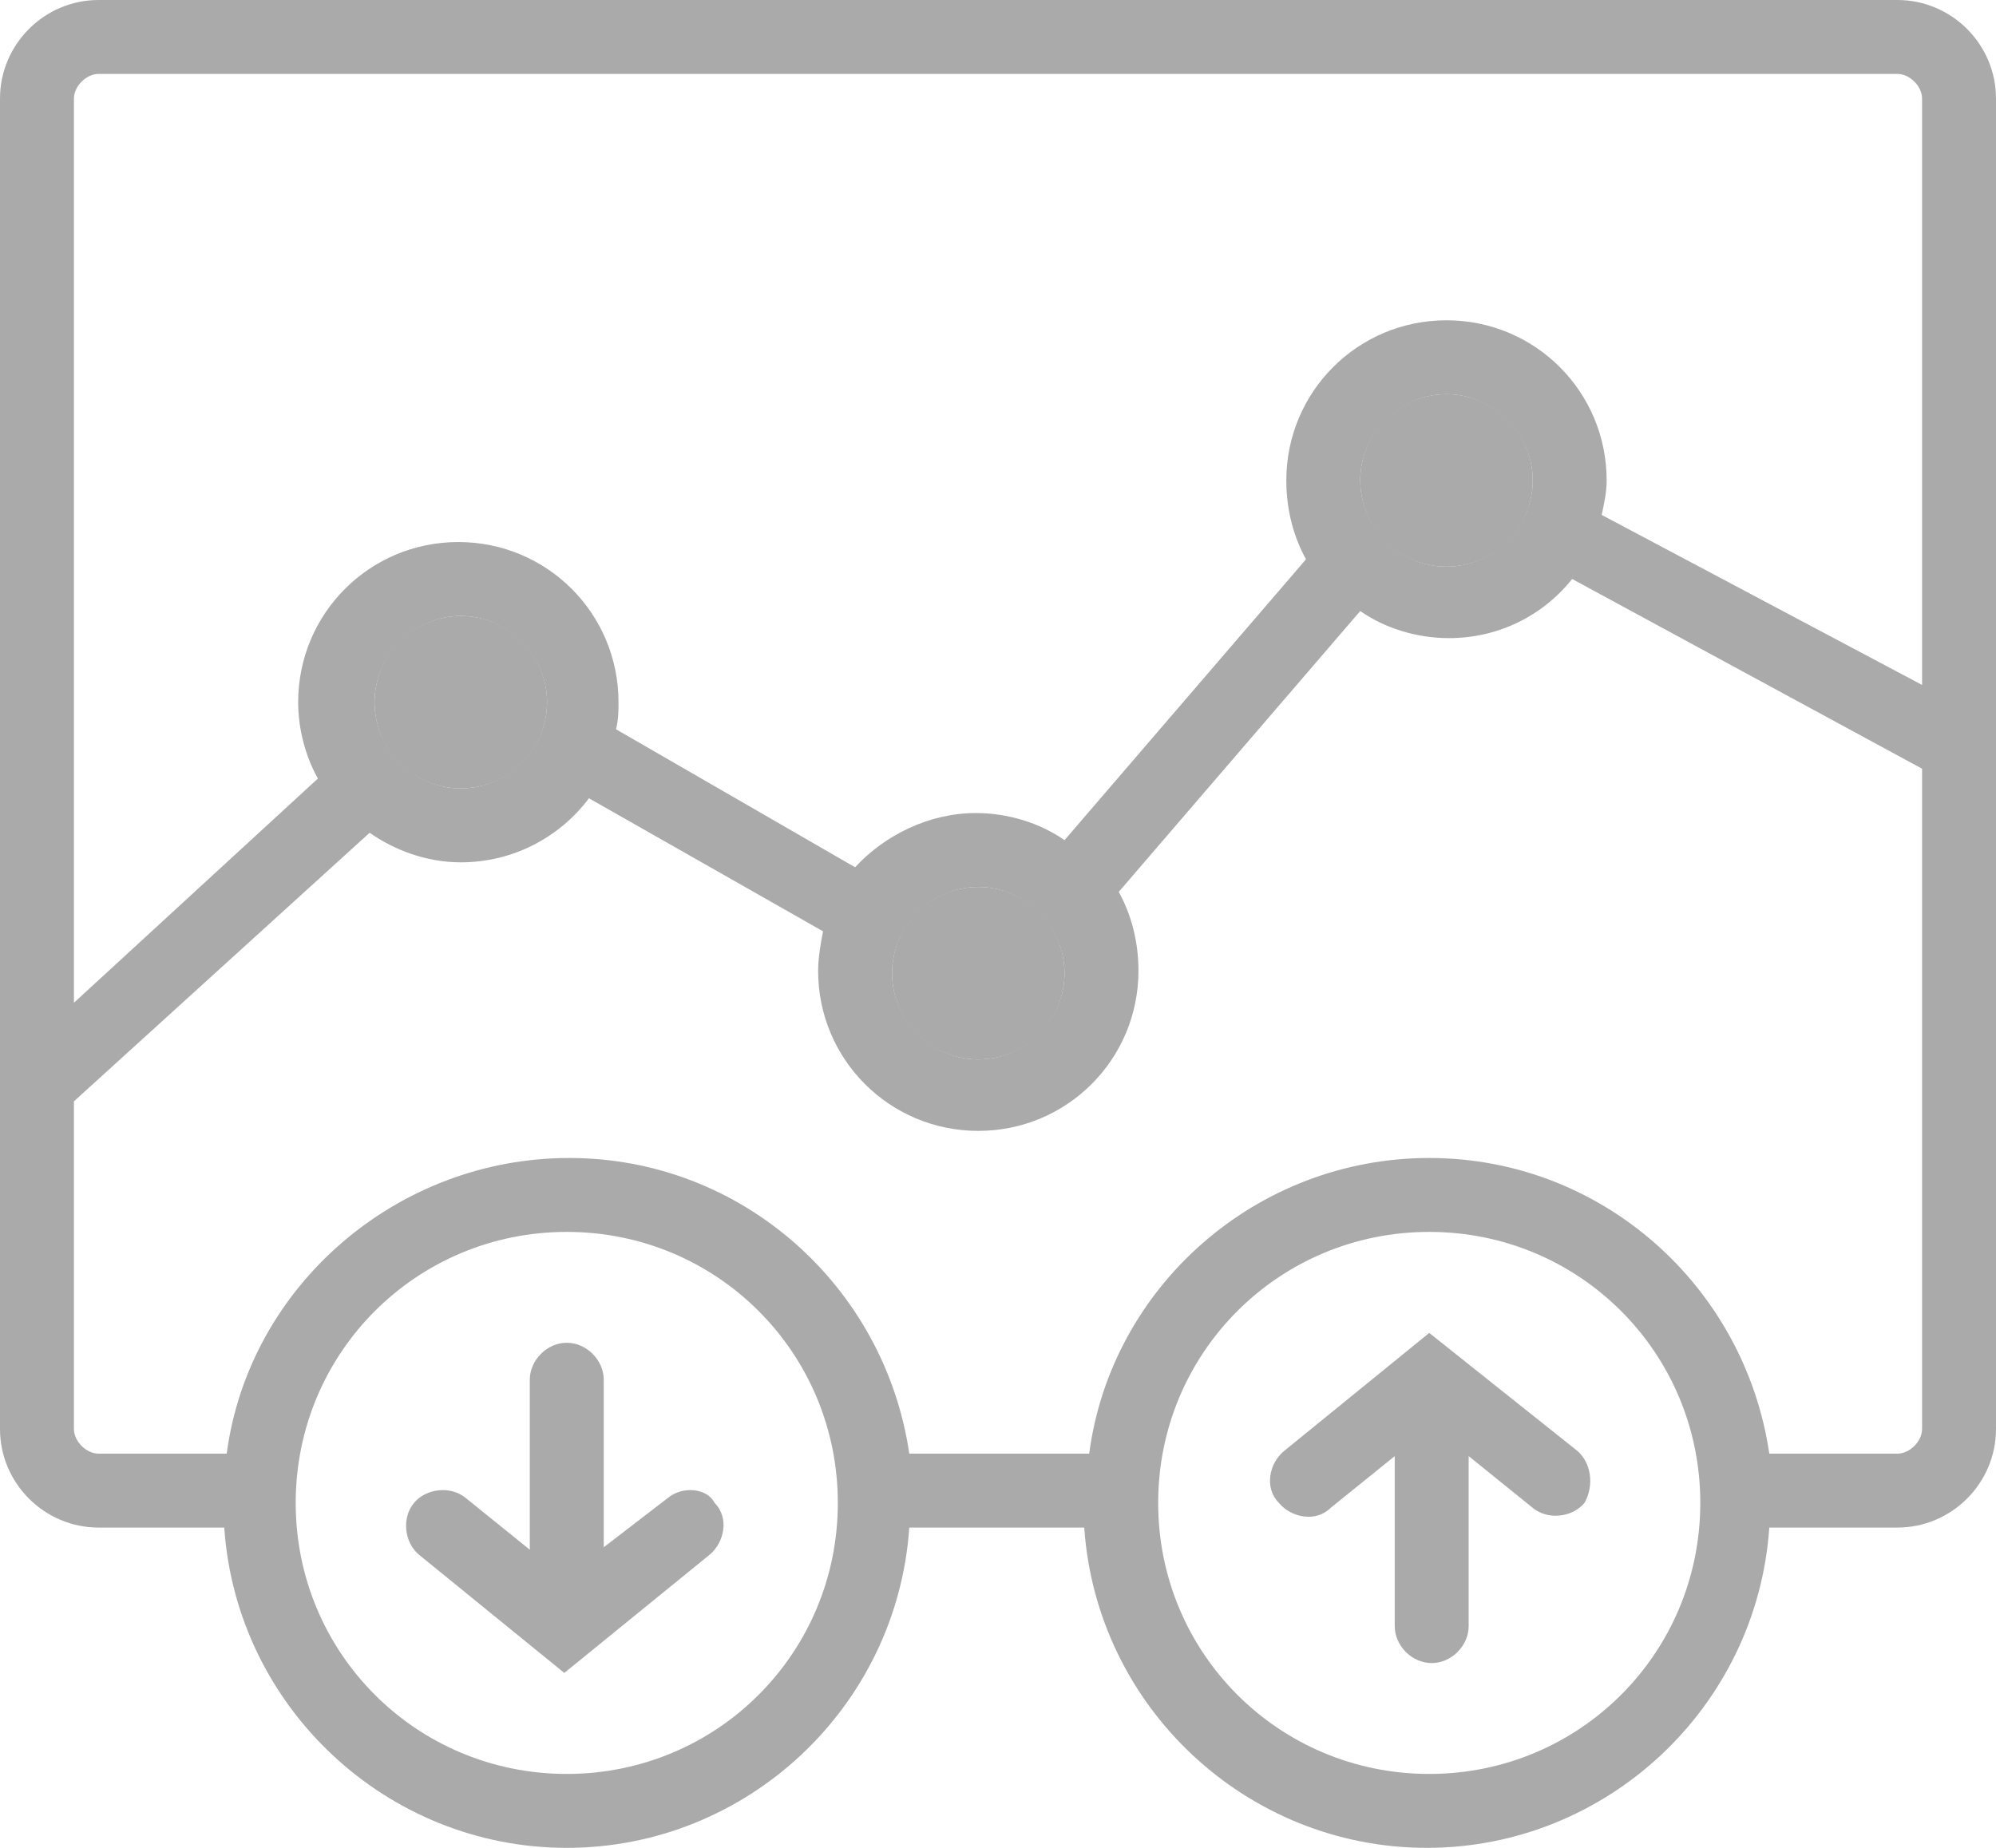 <?xml version="1.0" encoding="utf-8"?>
<!-- Generator: Adobe Illustrator 19.2.0, SVG Export Plug-In . SVG Version: 6.00 Build 0)  -->
<svg version="1.1" id="Layer_1" xmlns="http://www.w3.org/2000/svg" xmlns:xlink="http://www.w3.org/1999/xlink" x="0px" y="0px"
	 viewBox="0 0 81 75" style="enable-background:new 0 0 81 75;" xml:space="preserve">
<style type="text/css">
	.st0{fill:#aaaaaa;}
	.st1{fill:#aaaaaa;}
</style>
<g>
	<path class="st0" d="M27.1,60.8l-2.6,2V56c0-0.8-0.7-1.5-1.5-1.5s-1.5,0.7-1.5,1.5v6.9l-2.6-2.1c-0.6-0.5-1.6-0.4-2.1,0.2
		c-0.5,0.6-0.4,1.6,0.2,2.1l5.9,4.8l5.9-4.8c0.6-0.5,0.8-1.5,0.2-2.1C28.7,60.4,27.7,60.3,27.1,60.8z"/>
	<path class="st0" d="M63.9,58.8L58,54.1l-5.9,4.8c-0.6,0.5-0.8,1.5-0.2,2.1c0.5,0.6,1.5,0.8,2.1,0.2l2.6-2.1V66
		c0,0.8,0.7,1.5,1.5,1.5s1.5-0.7,1.5-1.5v-6.9l2.6,2.1c0.6,0.5,1.6,0.4,2.1-0.2C64.7,60.3,64.6,59.3,63.9,58.8z"/>
	<path class="st0" d="M77,0H4C1.8,0,0,1.8,0,4v54c0,2.2,1.8,4,4,4h5.1c0.5,7.3,6.6,13,13.9,13s13.4-5.7,13.9-13H44
		c0.5,7.3,6.6,13,13.9,13s13.4-5.7,13.9-13H77c2.2,0,4-1.8,4-4V4C81,1.8,79.2,0,77,0z M4,3h73c0.5,0,1,0.5,1,1v23.8l-13-6.9
		c0.1-0.5,0.2-0.9,0.2-1.4c0-3.6-2.9-6.5-6.5-6.5s-6.5,2.9-6.5,6.5c0,1.2,0.3,2.3,0.8,3.2l-9.8,11.4c-1-0.7-2.3-1.1-3.6-1.1
		c-1.9,0-3.7,0.9-4.9,2.2L25,29.6c0.1-0.4,0.1-0.8,0.1-1.1c0-3.6-2.9-6.5-6.5-6.5s-6.5,2.9-6.5,6.5c0,1.1,0.3,2.2,0.8,3.1L3,40.7V4
		C3,3.5,3.5,3,4,3z M55.2,19.5c0-1.9,1.6-3.5,3.5-3.5s3.5,1.6,3.5,3.5S60.6,23,58.7,23S55.2,21.4,55.2,19.5z M43.2,39.5
		c0,1.9-1.6,3.5-3.5,3.5s-3.5-1.6-3.5-3.5s1.6-3.5,3.5-3.5S43.2,37.6,43.2,39.5z M15.2,28.5c0-1.9,1.6-3.5,3.5-3.5s3.5,1.6,3.5,3.5
		S20.6,32,18.7,32S15.2,30.4,15.2,28.5z M23,72c-6.1,0-11-4.9-11-11s4.9-11,11-11s11,4.9,11,11S29.1,72,23,72z M58,72
		c-6.1,0-11-4.9-11-11s4.9-11,11-11s11,4.9,11,11S64.1,72,58,72z M77,59h-5.2c-1-6.8-6.8-12-13.8-12s-12.9,5.2-13.8,12h-7.3
		c-1-6.8-6.8-12-13.8-12s-13,5.2-13.9,12H4c-0.5,0-1-0.5-1-1V44.7l0,0l12-10.9c1,0.7,2.3,1.2,3.7,1.2c2.1,0,4-1,5.2-2.6l9.5,5.4
		c-0.1,0.5-0.2,1.1-0.2,1.6c0,3.6,2.9,6.5,6.5,6.5s6.5-2.9,6.5-6.5c0-1.2-0.3-2.3-0.8-3.2l9.8-11.4c1,0.7,2.3,1.1,3.6,1.1
		c2,0,3.8-0.9,5-2.4L78,31.2V58C78,58.5,77.5,59,77,59z"/>
</g>
<circle class="st1" cx="58.7" cy="19.5" r="3.5"/>
<circle class="st1" cx="39.7" cy="39.5" r="3.5"/>
<circle class="st1" cx="18.7" cy="28.5" r="3.5"/>
</svg>

